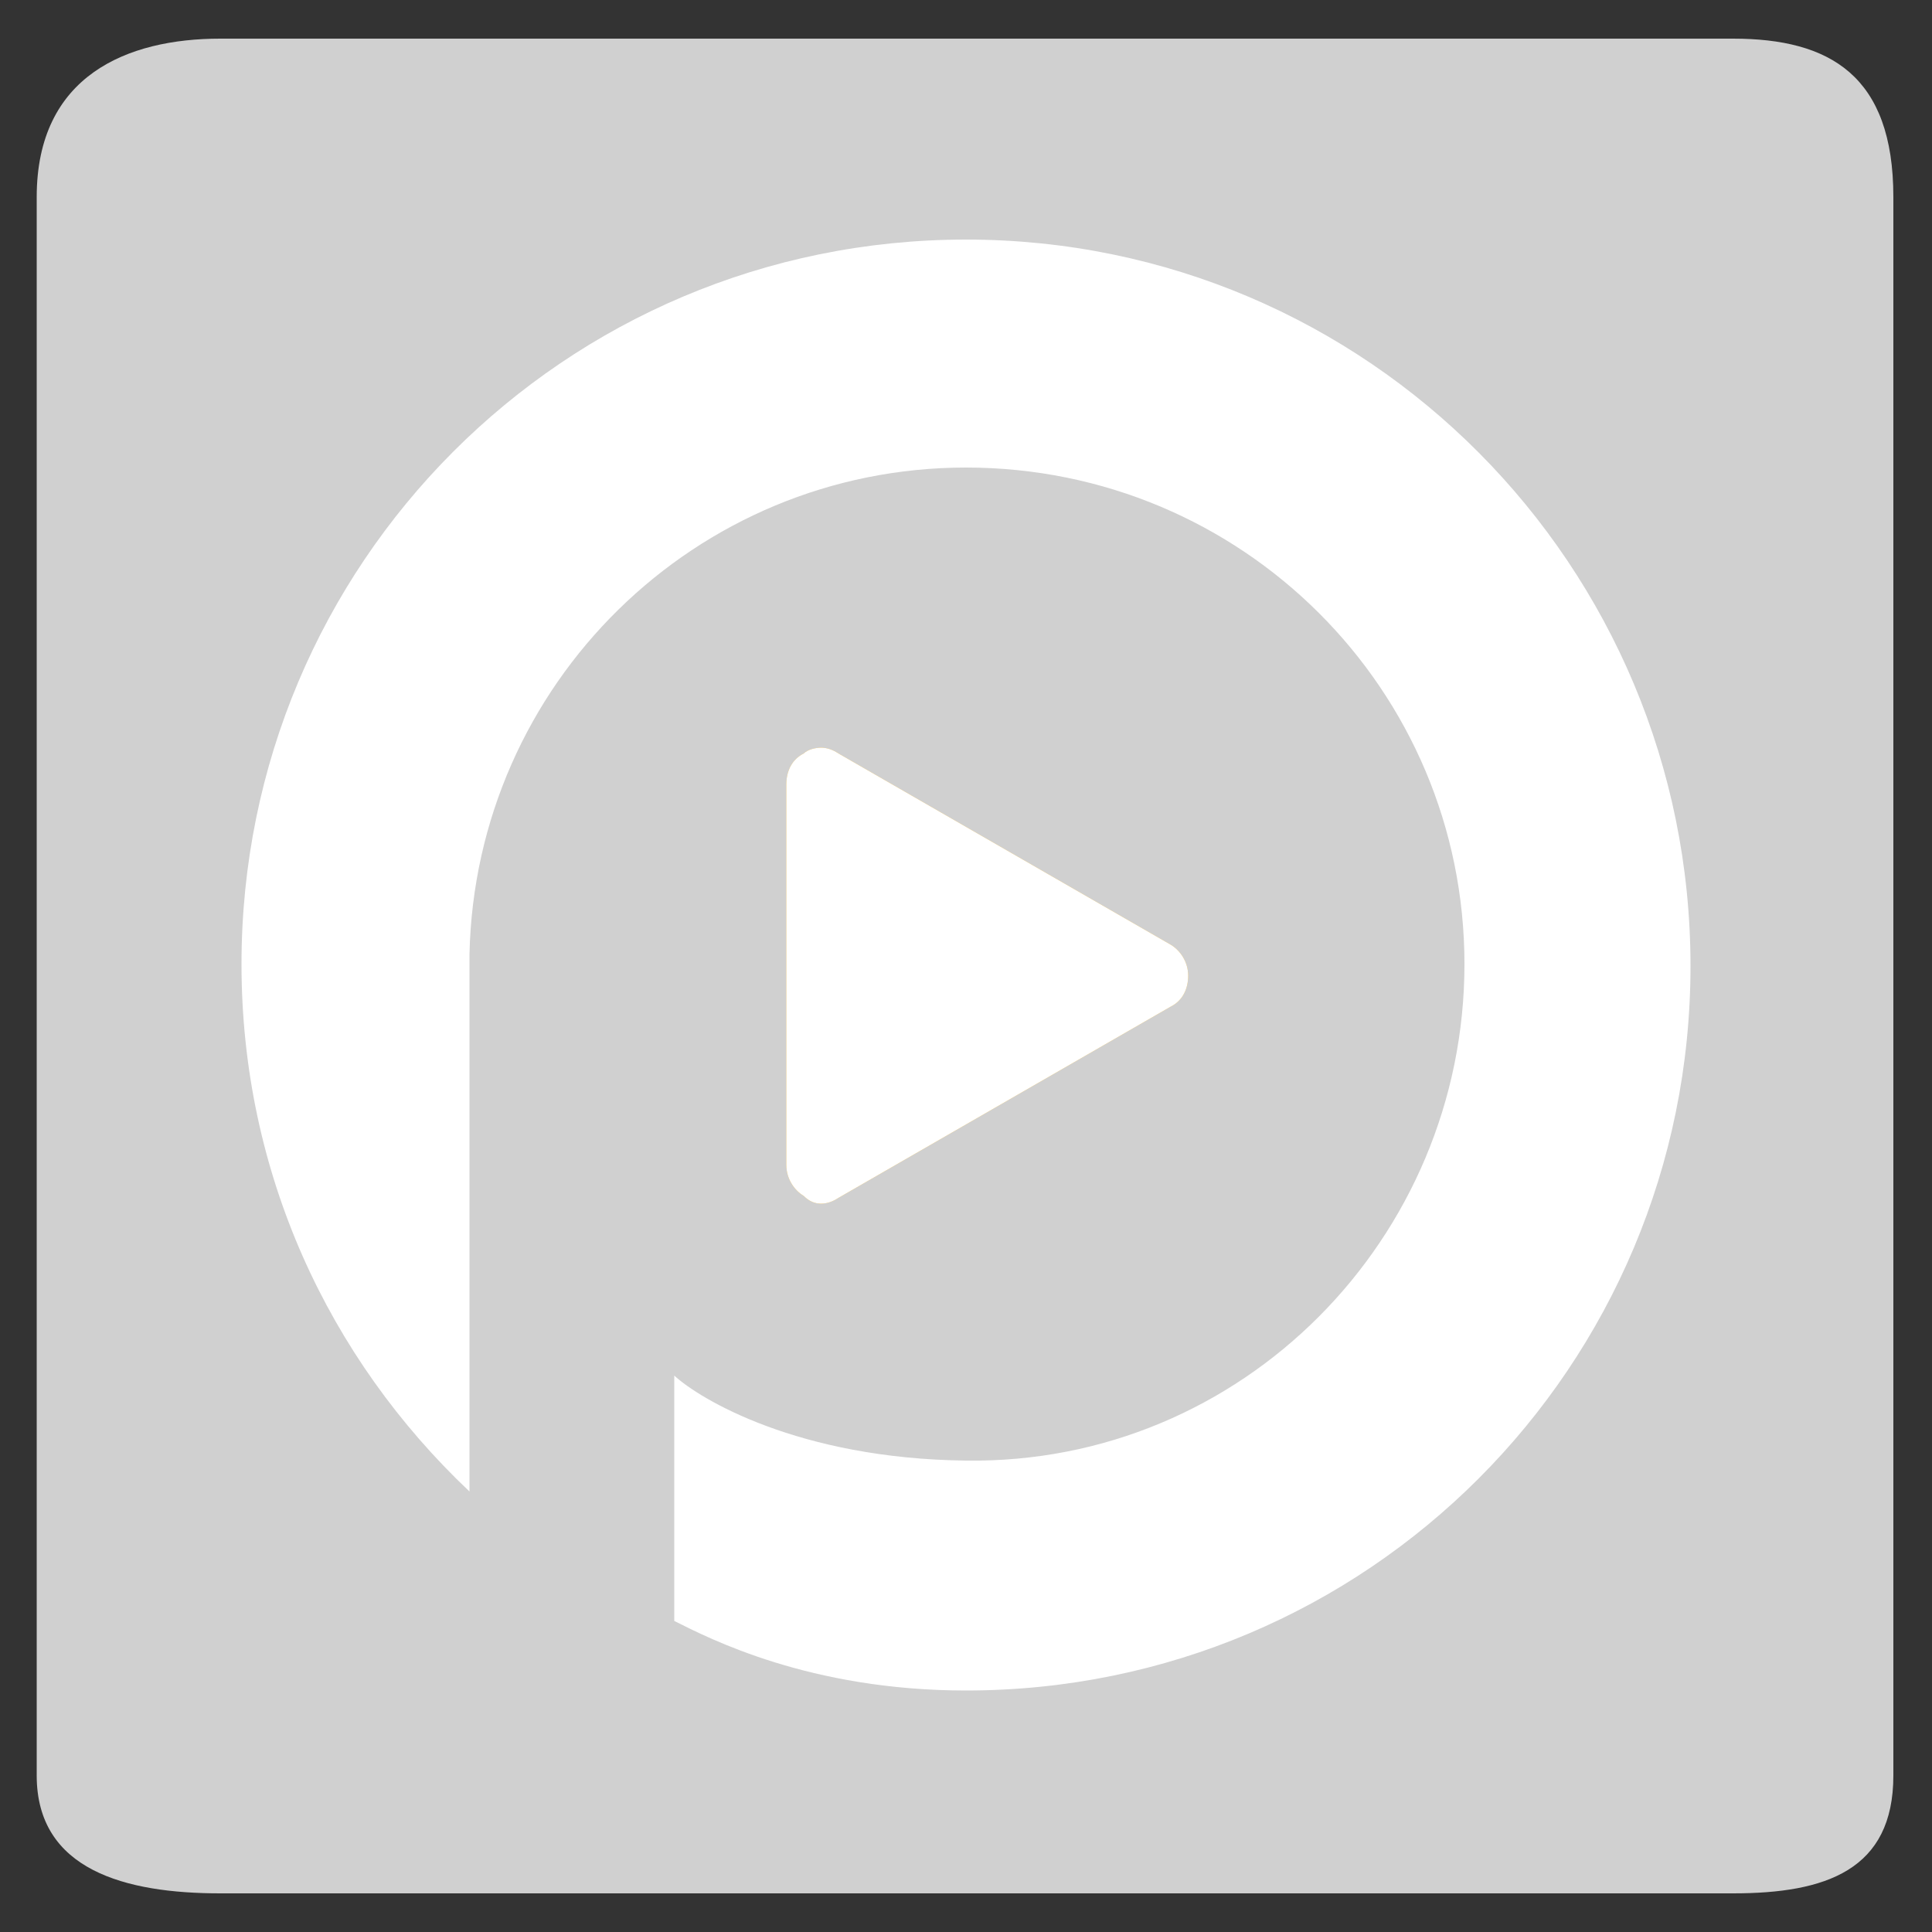 <?xml version="1.0" encoding="utf-8"?>
<!-- Generator: Adobe Illustrator 19.1.0, SVG Export Plug-In . SVG Version: 6.00 Build 0)  -->
<svg version="1.1" id="Layer_1" xmlns="http://www.w3.org/2000/svg" xmlns:xlink="http://www.w3.org/1999/xlink" x="0px" y="0px"
	 viewBox="-349 0 100 100" style="enable-background:new -349 0 100 100;" xml:space="preserve">
<rect x="-349" y="0" width="100" height="100" fill="#333333" stroke="none"/>
<style type="text/css">
	.st0{fill:#D0D0D0;}
	.st1{fill:#FFFFFF;}
	.st2{fill:#ECB53A;}
</style>
<path class="st0" d="M-259.3,2h-78.3c-4.8,0-9.5,1.9-9.5,8.2v81.7c0,4.9,4.6,6.1,9.5,6.1h78.3c4.8,0,8.3-1.2,8.3-6.1V10.2
	C-251,3.9-254.3,2-259.3,2z"/>
<g>
	<path class="st1" d="M-299,12.4c-20.8,0-37.5,16.8-37.5,37.5c0,10.8,4.5,20.4,11.8,27.3V50v-0.6l0,0c0.3-14,11.7-25.2,25.7-25.2
		c14.3,0,25.8,11.5,25.8,25.7s-11.5,25.9-25.8,25.7c-8.7-0.1-13.8-3.2-15.1-4.4v12.7c1.8,0.9,7,3.6,15.1,3.6
		c20.8,0,37.5-16.8,37.5-37.5S-278.2,12.4-299,12.4z"/>
	<path class="st2" d="M-306.5,62.3c0.3,0,0.6-0.1,0.9-0.3l17.2-9.9c0.6-0.3,0.9-0.9,0.9-1.6c0-0.7-0.4-1.3-0.9-1.6l-17.2-9.9
		c-0.3-0.2-0.6-0.3-0.9-0.3s-0.7,0.1-0.9,0.3c-0.6,0.3-0.9,0.9-0.9,1.6v19.7c0,0.7,0.4,1.3,0.9,1.6
		C-307.1,62.2-306.8,62.3-306.5,62.3z"/>
	<path class="st1" d="M-306.5,62.3c0.3,0,0.6-0.1,0.9-0.3l17.2-9.9c0.6-0.3,0.9-0.9,0.9-1.6c0-0.7-0.4-1.3-0.9-1.6l-17.2-9.9
		c-0.3-0.2-0.6-0.3-0.9-0.3s-0.7,0.1-0.9,0.3c-0.6,0.3-0.9,0.9-0.9,1.6v19.7c0,0.7,0.4,1.3,0.9,1.6
		C-307.1,62.2-306.8,62.3-306.5,62.3z"/>
	<path class="st2" d="M-324.6,50c0-0.2,0-0.4,0-0.6l0,0V50z"/>
	<path class="st2" d="M-324.6,50c0-0.2,0-0.4,0-0.6l0,0V50z"/>
</g>
</svg>
